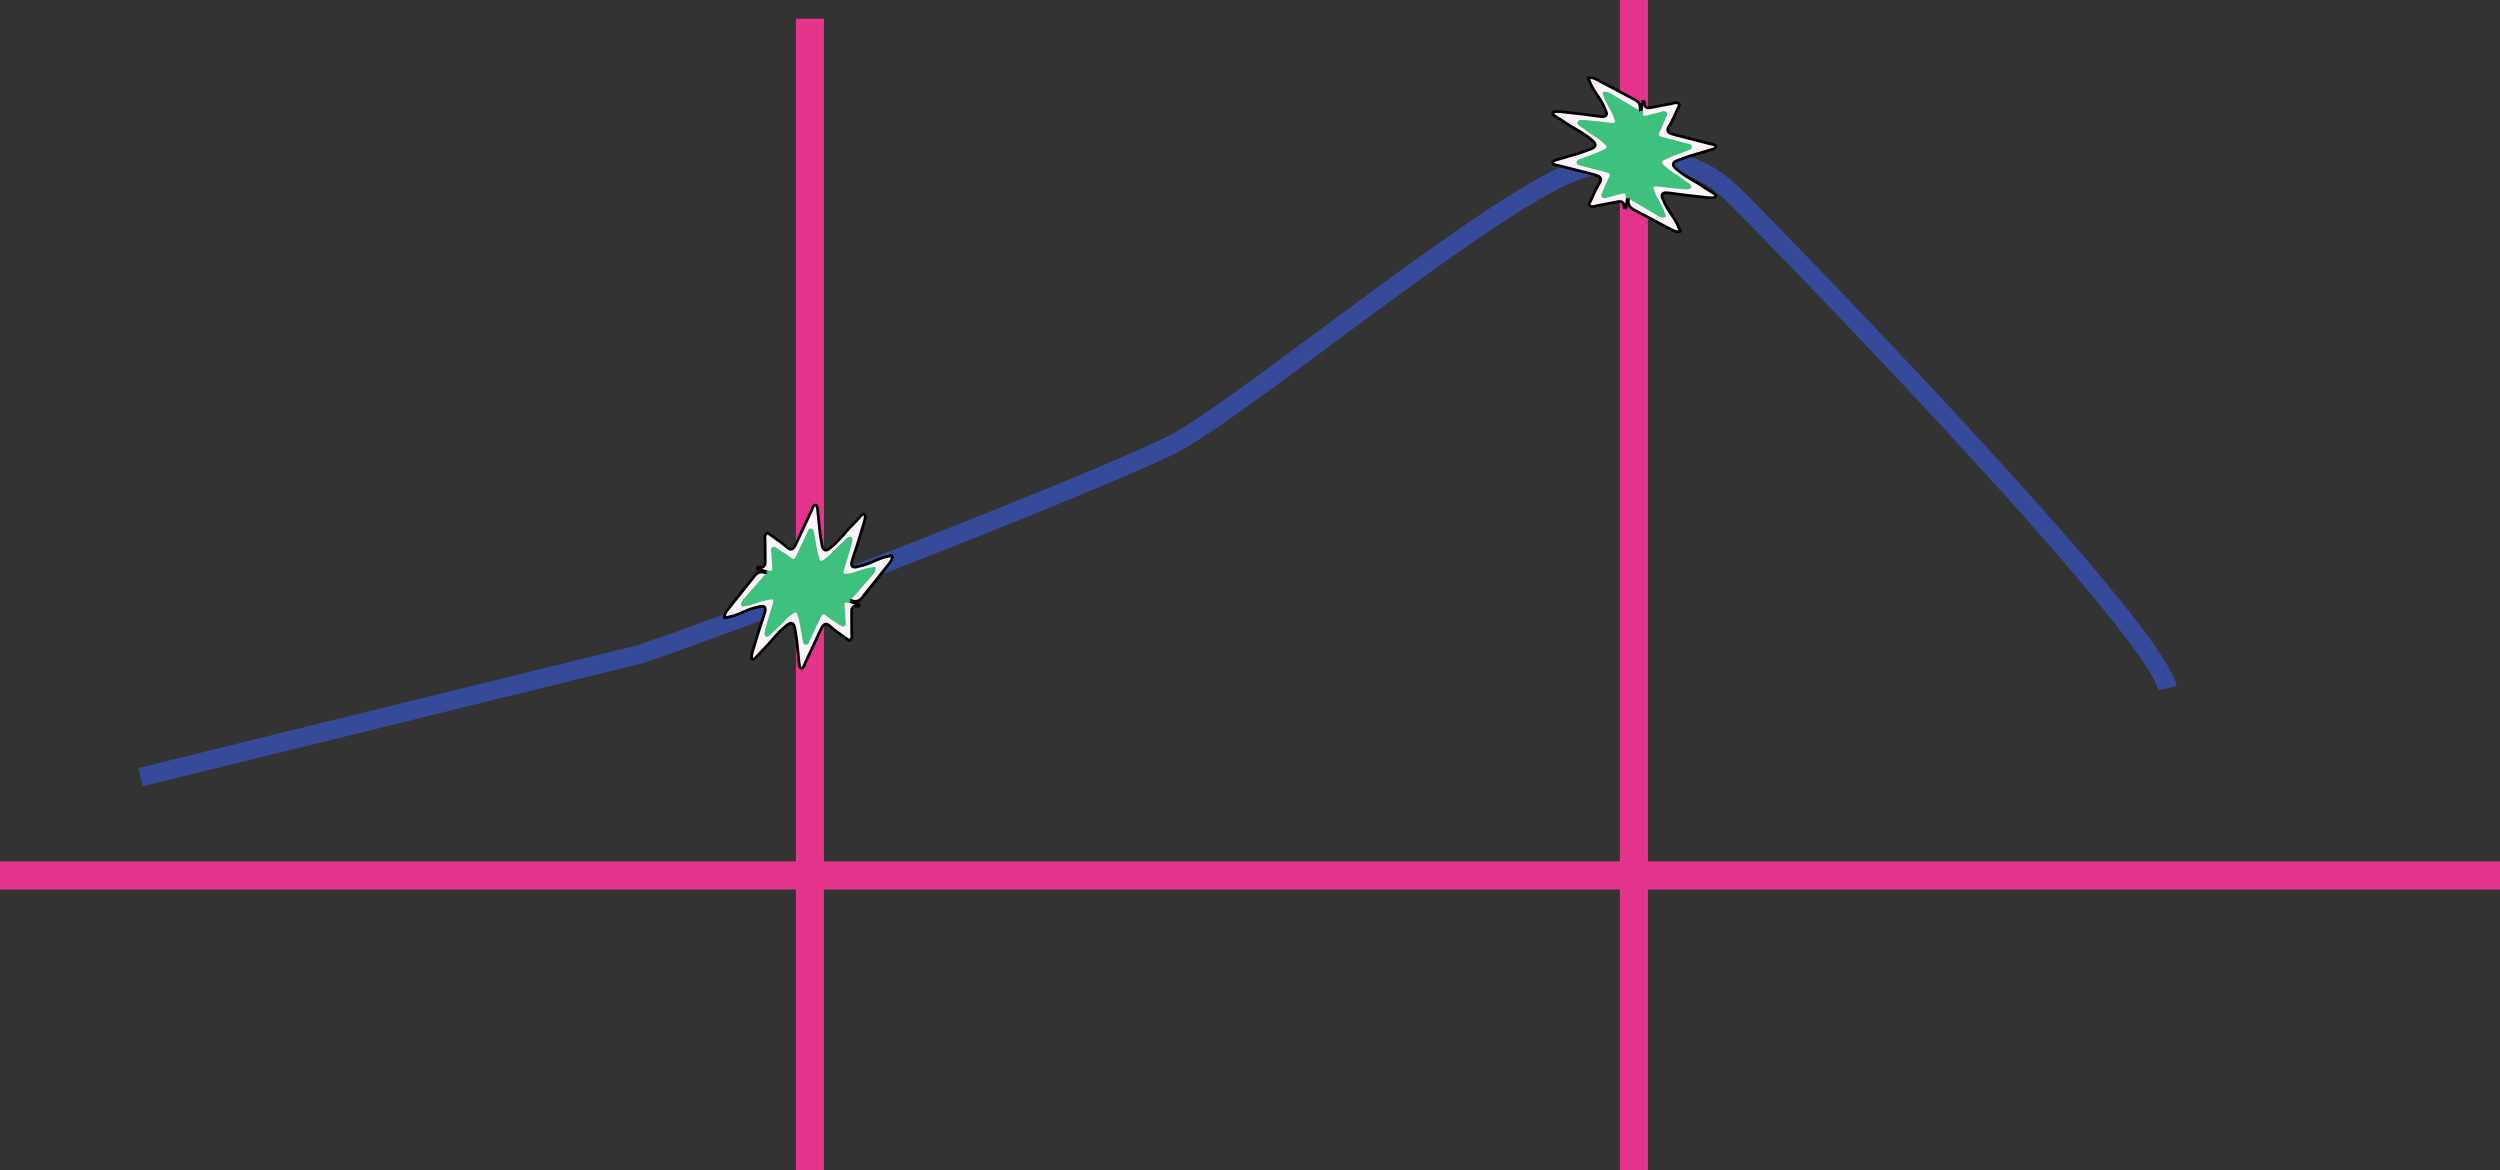 <svg width="267" height="125" viewBox="0 0 267 125" fill="none" xmlns="http://www.w3.org/2000/svg">
<rect x="0" y="0" width="267" height="125" fill="#333333" stroke="none"/>
<rect x="173" width="3" height="125" fill="#E5348B"/>
<rect x="85" y="2" width="3" height="123" fill="#E5348B"/>
<rect x="267" y="92" width="3" height="267" transform="rotate(90 267 92)" fill="#E5348B"/>
<path d="M15 83L68.431 69.855C85.517 63.986 120.275 50.133 125.555 47.286C133.374 43.07 160.722 20.325 168.994 18.021C177.9 15.541 182.244 18.021 185.067 20.749C187.963 23.547 229.98 66.556 231.5 73.5" stroke="#374A9A" stroke-width="2"/>
<path d="M179.237 11.038C179.118 10.964 179.014 10.955 178.903 10.972C178.844 10.98 178.785 10.997 178.719 11.015C178.656 11.033 178.584 11.054 178.512 11.068C177.795 11.204 177.077 11.342 176.361 11.479L176.361 11.479C176.215 11.512 176.094 11.524 175.993 11.51C175.888 11.495 175.798 11.452 175.733 11.375C175.672 11.302 175.649 11.216 175.638 11.149C175.628 11.086 175.625 11.011 175.621 10.964L175.621 10.963C175.62 10.945 175.619 10.927 175.618 10.913C175.618 10.898 175.618 10.887 175.618 10.876L175.615 10.853C175.608 10.848 175.587 10.836 175.54 10.826C175.477 10.812 175.445 10.814 175.431 10.816L175.425 10.84C175.423 10.852 175.421 10.864 175.418 10.881C175.416 10.897 175.413 10.917 175.408 10.937C175.383 11.051 175.374 11.162 175.354 11.297C174.888 14.591 174.442 17.893 173.933 21.18L173.933 21.181C173.886 21.48 173.881 21.715 173.979 21.922C174.076 22.125 174.29 22.336 174.761 22.542L174.747 22.583L174.77 22.546C176.008 23.203 177.246 23.861 178.485 24.517C178.813 24.69 179.142 24.804 179.408 24.717C179.474 24.696 179.476 24.677 179.472 24.687C179.467 24.697 179.475 24.697 179.462 24.663C179.449 24.628 179.425 24.587 179.392 24.53C179.378 24.506 179.362 24.476 179.345 24.445L179.304 24.345C179.169 23.924 178.909 23.509 178.621 23.078C178.338 22.655 178.025 22.212 177.814 21.758C177.769 21.661 177.73 21.564 177.692 21.471C177.653 21.378 177.614 21.288 177.572 21.2L177.573 21.199C177.524 21.099 177.488 20.998 177.49 20.902C177.492 20.794 177.54 20.707 177.626 20.654C177.703 20.606 177.801 20.589 177.901 20.585C178.003 20.582 178.126 20.591 178.264 20.61L178.265 20.61C179.472 20.778 180.68 20.935 181.878 21.05C182.173 21.079 182.494 21.132 182.774 21.129C182.912 21.128 183.025 21.114 183.106 21.082C183.185 21.051 183.226 21.008 183.246 20.954C183.257 20.921 183.255 20.888 183.219 20.837C183.178 20.778 183.103 20.711 182.996 20.637C182.892 20.564 182.769 20.491 182.642 20.416C182.517 20.343 182.387 20.266 182.276 20.188L182.276 20.187C181.983 19.98 181.672 19.785 181.36 19.58L181.359 19.581C180.549 19.118 179.721 18.647 179.046 18.064C178.96 17.99 178.883 17.916 178.825 17.843C178.768 17.771 178.716 17.684 178.709 17.584C178.701 17.475 178.749 17.386 178.821 17.319C178.89 17.255 178.988 17.201 179.108 17.154C179.53 16.988 179.961 16.833 180.399 16.683L180.404 16.682L182.898 15.947L182.899 15.947C183.059 15.901 183.155 15.844 183.203 15.786C183.242 15.74 183.257 15.685 183.226 15.597L183.225 15.597C183.203 15.534 183.148 15.486 183.017 15.445C182.954 15.425 182.883 15.41 182.805 15.395C182.73 15.38 182.646 15.364 182.568 15.343C181.32 15.019 180.07 14.699 178.819 14.383C178.686 14.35 178.568 14.315 178.47 14.275C178.374 14.236 178.283 14.185 178.216 14.113C178.143 14.033 178.108 13.935 178.116 13.826C178.124 13.727 178.167 13.629 178.228 13.532C178.638 12.873 178.928 12.17 179.257 11.459C179.269 11.433 179.283 11.406 179.295 11.383C179.307 11.358 179.318 11.335 179.328 11.313C179.349 11.268 179.361 11.233 179.364 11.204C179.366 11.18 179.362 11.161 179.351 11.141C179.344 11.129 179.334 11.114 179.316 11.097L179.237 11.038Z" fill="#FFF4FA" stroke="black" stroke-width="0.3"/>
<path d="M169.838 21.999C169.956 22.073 170.061 22.082 170.172 22.065C170.23 22.056 170.289 22.04 170.355 22.021C170.418 22.004 170.49 21.983 170.562 21.969C171.28 21.833 171.998 21.695 172.714 21.557L172.714 21.558C172.859 21.525 172.98 21.513 173.081 21.527C173.187 21.541 173.277 21.584 173.341 21.662C173.402 21.735 173.425 21.82 173.436 21.887C173.447 21.951 173.45 22.026 173.453 22.072L173.453 22.073C173.455 22.092 173.456 22.11 173.456 22.123C173.456 22.139 173.456 22.15 173.457 22.16L173.459 22.184C173.466 22.189 173.487 22.201 173.534 22.211C173.598 22.225 173.63 22.223 173.643 22.22L173.649 22.197C173.652 22.184 173.654 22.172 173.656 22.155C173.659 22.14 173.661 22.12 173.666 22.099C173.692 21.986 173.701 21.874 173.72 21.739C174.187 18.446 174.633 15.143 175.142 11.856L175.142 11.855C175.188 11.557 175.194 11.321 175.095 11.114C174.999 10.911 174.785 10.701 174.313 10.495L174.328 10.454L174.304 10.491C173.066 9.834 171.829 9.175 170.589 8.52C170.261 8.347 169.933 8.233 169.666 8.319C169.601 8.341 169.599 8.359 169.603 8.35C169.607 8.339 169.6 8.34 169.612 8.374C169.625 8.409 169.649 8.449 169.682 8.506C169.696 8.531 169.713 8.56 169.729 8.592L169.771 8.691C169.906 9.113 170.166 9.527 170.453 9.958C170.736 10.382 171.049 10.824 171.26 11.278C171.305 11.375 171.345 11.473 171.383 11.565C171.422 11.659 171.46 11.749 171.503 11.837L171.502 11.838C171.551 11.938 171.586 12.039 171.585 12.134C171.583 12.242 171.535 12.329 171.448 12.383C171.372 12.431 171.274 12.448 171.174 12.451C171.071 12.455 170.949 12.446 170.81 12.427L170.809 12.427C169.602 12.259 168.395 12.102 167.197 11.986C166.902 11.958 166.58 11.905 166.3 11.907C166.163 11.908 166.05 11.923 165.968 11.955C165.89 11.986 165.848 12.028 165.829 12.083C165.817 12.116 165.82 12.148 165.856 12.2C165.897 12.259 165.972 12.325 166.078 12.4C166.183 12.473 166.305 12.545 166.433 12.621C166.557 12.694 166.688 12.771 166.799 12.849L166.799 12.85C167.091 13.057 167.403 13.251 167.714 13.456L167.716 13.455C168.525 13.919 169.353 14.39 170.028 14.973C170.114 15.047 170.192 15.121 170.25 15.194C170.307 15.265 170.359 15.353 170.366 15.453C170.373 15.562 170.326 15.65 170.253 15.718C170.185 15.782 170.087 15.835 169.966 15.883C169.544 16.049 169.113 16.204 168.676 16.353L168.671 16.355L166.176 17.09L166.175 17.09C166.016 17.136 165.919 17.193 165.871 17.25C165.832 17.297 165.817 17.352 165.848 17.44L165.849 17.44C165.871 17.502 165.926 17.551 166.057 17.592C166.12 17.611 166.191 17.627 166.269 17.642C166.344 17.657 166.429 17.673 166.506 17.693C167.754 18.017 169.005 18.338 170.256 18.654C170.388 18.687 170.507 18.721 170.605 18.762C170.7 18.801 170.791 18.852 170.858 18.924C170.931 19.004 170.967 19.102 170.958 19.21C170.95 19.309 170.907 19.407 170.847 19.504C170.437 20.164 170.147 20.867 169.818 21.577C169.806 21.604 169.792 21.63 169.78 21.654C169.767 21.678 169.756 21.701 169.746 21.724C169.725 21.769 169.714 21.804 169.711 21.833C169.708 21.857 169.712 21.876 169.724 21.896C169.73 21.907 169.741 21.922 169.759 21.939L169.838 21.999Z" fill="#FFF4FA" stroke="black" stroke-width="0.3"/>
<path d="M174.521 21.555C175.374 22.056 176.228 22.559 177.083 23.058C177.31 23.191 177.573 23.298 177.803 23.204C178.036 23.109 177.84 22.91 177.8 22.756C177.615 22.042 177.069 21.386 176.797 20.685C176.74 20.537 176.696 20.386 176.636 20.238C176.516 19.945 176.652 19.872 177.026 19.919C177.867 20.025 178.709 20.123 179.546 20.188C179.936 20.218 180.497 20.334 180.605 19.999C180.7 19.703 180.187 19.485 179.9 19.257C179.695 19.093 179.474 18.94 179.261 18.783C178.701 18.426 178.14 18.072 177.688 17.626C177.459 17.401 177.399 17.253 177.721 17.097C178.016 16.953 178.318 16.818 178.625 16.687C179.209 16.469 179.789 16.247 180.377 16.034C180.616 15.947 180.74 15.805 180.678 15.588C180.615 15.367 180.346 15.372 180.147 15.318C179.28 15.086 178.412 14.857 177.544 14.632C177.183 14.538 177.049 14.44 177.211 14.146C177.512 13.595 177.73 13.009 177.969 12.433C178.033 12.278 178.156 12.098 177.92 11.932C177.704 11.781 177.522 11.914 177.339 11.96C176.836 12.087 176.332 12.216 175.83 12.345C175.437 12.463 175.458 12.245 175.448 12.059C175.444 11.972 175.472 11.871 175.309 11.836C175.101 11.791 175.118 11.923 175.097 12.017C175.076 12.116 175.066 12.219 175.052 12.32C174.673 14.994 174.309 17.672 173.901 20.339C173.825 20.831 173.846 21.234 174.522 21.556L174.521 21.555Z" fill="#3EC07E"/>
<path d="M174.554 11.482C173.7 10.981 172.847 10.478 171.992 9.978C171.764 9.846 171.502 9.739 171.271 9.833C171.038 9.927 171.235 10.127 171.274 10.281C171.459 10.995 172.006 11.651 172.277 12.351C172.335 12.5 172.379 12.65 172.438 12.798C172.559 13.091 172.423 13.164 172.048 13.118C171.207 13.011 170.365 12.914 169.528 12.849C169.138 12.819 168.578 12.702 168.47 13.037C168.375 13.334 168.887 13.551 169.174 13.78C169.379 13.943 169.6 14.097 169.813 14.254C170.374 14.61 170.934 14.965 171.386 15.41C171.615 15.635 171.675 15.783 171.354 15.939C171.058 16.083 170.757 16.219 170.45 16.349C169.866 16.568 169.285 16.79 168.697 17.003C168.458 17.09 168.334 17.232 168.396 17.449C168.459 17.67 168.728 17.664 168.928 17.719C169.794 17.95 170.662 18.18 171.531 18.405C171.892 18.499 172.025 18.597 171.864 18.891C171.563 19.442 171.344 20.027 171.106 20.604C171.042 20.758 170.918 20.939 171.154 21.104C171.371 21.255 171.552 21.123 171.735 21.077C172.238 20.949 172.742 20.82 173.244 20.692C173.637 20.574 173.616 20.792 173.626 20.977C173.631 21.065 173.602 21.165 173.766 21.201C173.973 21.246 173.957 21.114 173.977 21.02C173.999 20.92 174.008 20.818 174.023 20.717C174.402 18.043 174.765 15.365 175.173 12.697C175.249 12.206 175.229 11.803 174.553 11.481L174.554 11.482Z" fill="#3EC07E"/>
<path d="M90.861 68.284C90.955 68.182 90.983 68.081 90.987 67.968C90.989 67.909 90.984 67.848 90.978 67.78C90.972 67.715 90.965 67.641 90.964 67.567C90.962 66.837 90.959 66.106 90.955 65.376L90.956 65.377C90.95 65.227 90.961 65.106 90.993 65.01C91.027 64.909 91.085 64.828 91.173 64.779C91.256 64.733 91.345 64.725 91.412 64.727C91.477 64.728 91.551 64.739 91.597 64.744L91.598 64.744C91.617 64.746 91.634 64.749 91.648 64.751C91.663 64.753 91.674 64.756 91.685 64.757L91.708 64.759C91.714 64.753 91.73 64.735 91.749 64.69C91.774 64.63 91.778 64.598 91.778 64.585L91.756 64.574C91.744 64.57 91.733 64.566 91.716 64.56C91.701 64.555 91.682 64.548 91.663 64.54C91.556 64.494 91.448 64.464 91.319 64.421C88.168 63.357 85.003 62.311 81.866 61.206L81.865 61.206C81.58 61.105 81.35 61.057 81.128 61.116C80.911 61.173 80.665 61.345 80.375 61.77L80.338 61.749L80.37 61.779C79.496 62.875 78.621 63.97 77.749 65.068C77.519 65.359 77.347 65.661 77.383 65.939C77.391 66.007 77.409 66.012 77.401 66.006C77.392 66 77.39 66.008 77.426 66.001C77.463 65.995 77.507 65.979 77.569 65.957C77.596 65.948 77.628 65.937 77.662 65.927L77.768 65.904C78.207 65.849 78.662 65.67 79.138 65.466C79.607 65.266 80.099 65.04 80.584 64.916C80.688 64.889 80.791 64.868 80.889 64.848C80.988 64.827 81.084 64.806 81.178 64.78L81.178 64.781C81.286 64.751 81.392 64.735 81.485 64.754C81.591 64.776 81.668 64.839 81.705 64.934C81.738 65.018 81.736 65.117 81.721 65.216C81.706 65.318 81.674 65.436 81.63 65.569L81.63 65.57C81.243 66.726 80.867 67.883 80.533 69.04C80.451 69.325 80.34 69.631 80.291 69.906C80.266 70.042 80.26 70.156 80.276 70.242C80.292 70.325 80.327 70.373 80.376 70.402C80.407 70.42 80.439 70.423 80.497 70.398C80.562 70.368 80.641 70.306 80.734 70.216C80.825 70.126 80.919 70.019 81.016 69.908C81.111 69.799 81.211 69.684 81.308 69.59L81.309 69.59C81.566 69.34 81.814 69.07 82.073 68.801L82.073 68.8C82.677 68.089 83.292 67.362 83.989 66.805C84.078 66.735 84.165 66.672 84.247 66.629C84.328 66.586 84.423 66.551 84.523 66.562C84.632 66.575 84.71 66.638 84.763 66.721C84.813 66.801 84.848 66.907 84.872 67.034C84.958 67.479 85.031 67.931 85.097 68.389L85.098 68.394L85.362 70.981L85.362 70.982C85.378 71.147 85.416 71.253 85.464 71.311C85.503 71.358 85.553 71.382 85.646 71.368L85.646 71.367C85.712 71.357 85.769 71.312 85.834 71.191C85.865 71.132 85.892 71.065 85.922 70.991C85.95 70.92 85.982 70.841 86.016 70.768C86.564 69.601 87.109 68.43 87.649 67.259C87.706 67.135 87.762 67.025 87.82 66.936C87.876 66.849 87.942 66.769 88.026 66.716C88.118 66.659 88.221 66.642 88.326 66.671C88.421 66.696 88.51 66.757 88.594 66.834C89.167 67.359 89.805 67.773 90.443 68.227C90.466 68.243 90.49 68.262 90.511 68.278C90.533 68.295 90.553 68.31 90.573 68.324C90.614 68.353 90.646 68.371 90.674 68.379C90.698 68.386 90.717 68.385 90.739 68.378C90.751 68.374 90.767 68.366 90.788 68.351L90.861 68.284Z" fill="#FFF4FA" stroke="black" stroke-width="0.3"/>
<path d="M81.814 57.031C81.72 57.134 81.692 57.235 81.688 57.347C81.686 57.406 81.691 57.467 81.697 57.535C81.703 57.601 81.71 57.675 81.71 57.749C81.712 58.479 81.716 59.21 81.72 59.939L81.719 59.939C81.725 60.088 81.714 60.209 81.682 60.306C81.648 60.407 81.589 60.487 81.501 60.537C81.419 60.583 81.33 60.59 81.262 60.589C81.198 60.587 81.124 60.576 81.078 60.572L81.076 60.571C81.058 60.569 81.04 60.567 81.026 60.565C81.011 60.562 81.001 60.56 80.99 60.558L80.966 60.557C80.96 60.563 80.945 60.581 80.926 60.625C80.901 60.685 80.897 60.717 80.897 60.731L80.919 60.741C80.931 60.746 80.942 60.75 80.959 60.755C80.974 60.761 80.993 60.767 81.011 60.775C81.119 60.822 81.227 60.851 81.356 60.895C84.507 61.959 87.671 63.004 90.809 64.109L90.81 64.109C91.095 64.21 91.325 64.258 91.547 64.2C91.764 64.142 92.01 63.971 92.3 63.545L92.337 63.567L92.305 63.536C93.179 62.441 94.053 61.345 94.925 60.247C95.156 59.957 95.328 59.655 95.292 59.377C95.283 59.309 95.266 59.303 95.274 59.309C95.283 59.316 95.284 59.308 95.249 59.314C95.212 59.32 95.168 59.336 95.106 59.358C95.079 59.368 95.047 59.379 95.013 59.389L94.907 59.411C94.468 59.467 94.013 59.646 93.537 59.849C93.068 60.05 92.576 60.276 92.091 60.4C91.987 60.426 91.884 60.447 91.786 60.468C91.687 60.489 91.591 60.51 91.497 60.536L91.496 60.534C91.389 60.564 91.283 60.581 91.19 60.561C91.084 60.54 91.007 60.476 90.97 60.381C90.937 60.297 90.939 60.198 90.954 60.099C90.969 59.998 91.001 59.879 91.044 59.746L91.045 59.745C91.432 58.59 91.808 57.432 92.142 56.275C92.224 55.99 92.335 55.684 92.384 55.409C92.408 55.273 92.415 55.16 92.398 55.073C92.382 54.991 92.348 54.942 92.298 54.913C92.268 54.896 92.235 54.892 92.178 54.918C92.113 54.947 92.034 55.009 91.941 55.1C91.85 55.189 91.756 55.296 91.659 55.408C91.564 55.517 91.464 55.631 91.367 55.726L91.366 55.725C91.108 55.975 90.86 56.245 90.602 56.514L90.602 56.515C89.998 57.226 89.383 57.953 88.686 58.51C88.597 58.581 88.51 58.643 88.427 58.687C88.347 58.73 88.251 58.765 88.152 58.753C88.043 58.741 87.965 58.677 87.912 58.594C87.861 58.515 87.827 58.408 87.802 58.282C87.716 57.836 87.644 57.384 87.577 56.926L87.576 56.921L87.312 54.334L87.313 54.333C87.297 54.168 87.259 54.063 87.211 54.005C87.172 53.958 87.121 53.933 87.029 53.947L87.029 53.948C86.963 53.958 86.906 54.004 86.841 54.125C86.81 54.183 86.782 54.25 86.753 54.324C86.725 54.395 86.693 54.475 86.659 54.547C86.111 55.715 85.566 56.885 85.026 58.057C84.969 58.181 84.913 58.291 84.855 58.38C84.799 58.467 84.732 58.547 84.649 58.599C84.557 58.657 84.454 58.673 84.349 58.645C84.254 58.619 84.165 58.558 84.081 58.481C83.508 57.957 82.87 57.543 82.232 57.089C82.209 57.072 82.185 57.053 82.164 57.037C82.142 57.02 82.122 57.005 82.102 56.991C82.061 56.962 82.029 56.945 82.001 56.937C81.977 56.93 81.958 56.93 81.936 56.938C81.924 56.942 81.907 56.95 81.887 56.964L81.814 57.031Z" fill="#FFF4FA" stroke="black" stroke-width="0.3"/>
<path d="M81.39 61.715C80.74 62.462 80.089 63.209 79.441 63.957C79.269 64.156 79.115 64.395 79.165 64.639C79.216 64.885 79.448 64.729 79.606 64.718C80.342 64.668 81.088 64.251 81.826 64.113C81.982 64.084 82.138 64.068 82.295 64.037C82.605 63.972 82.652 64.119 82.537 64.479C82.278 65.286 82.027 66.096 81.81 66.906C81.709 67.285 81.491 67.814 81.8 67.982C82.074 68.13 82.382 67.666 82.66 67.425C82.858 67.254 83.05 67.065 83.243 66.885C83.697 66.399 84.148 65.914 84.669 65.551C84.932 65.367 85.089 65.336 85.183 65.68C85.27 65.997 85.348 66.319 85.42 66.644C85.527 67.258 85.639 67.87 85.74 68.487C85.781 68.738 85.898 68.886 86.123 68.865C86.352 68.844 86.396 68.578 86.486 68.392C86.873 67.583 87.258 66.772 87.639 65.96C87.798 65.622 87.919 65.509 88.178 65.722C88.664 66.119 89.2 66.441 89.722 66.781C89.862 66.873 90.017 67.027 90.224 66.826C90.411 66.641 90.315 66.438 90.303 66.25C90.27 65.732 90.236 65.213 90.202 64.696C90.159 64.287 90.368 64.348 90.553 64.373C90.64 64.384 90.733 64.431 90.799 64.276C90.881 64.081 90.748 64.073 90.659 64.035C90.566 63.996 90.466 63.968 90.37 63.935C87.811 63.071 85.246 62.221 82.698 61.33C82.229 61.165 81.829 61.111 81.388 61.716L81.39 61.715Z" fill="#3EC07E"/>
<path d="M91.285 63.6C91.935 62.853 92.586 62.107 93.234 61.358C93.406 61.159 93.56 60.92 93.51 60.676C93.46 60.43 93.228 60.586 93.069 60.597C92.333 60.647 91.587 61.064 90.849 61.202C90.693 61.231 90.537 61.247 90.38 61.279C90.07 61.343 90.023 61.196 90.138 60.836C90.397 60.029 90.648 59.22 90.865 58.409C90.967 58.031 91.184 57.501 90.875 57.334C90.601 57.185 90.293 57.649 90.015 57.89C89.817 58.061 89.626 58.25 89.432 58.431C88.978 58.916 88.527 59.402 88.006 59.764C87.743 59.948 87.586 59.98 87.492 59.635C87.405 59.318 87.327 58.997 87.255 58.671C87.148 58.057 87.037 57.445 86.935 56.828C86.894 56.577 86.777 56.429 86.552 56.45C86.323 56.472 86.279 56.737 86.189 56.923C85.802 57.732 85.417 58.543 85.036 59.356C84.877 59.693 84.756 59.806 84.497 59.594C84.011 59.196 83.476 58.874 82.953 58.534C82.813 58.442 82.658 58.288 82.452 58.489C82.264 58.674 82.36 58.877 82.372 59.065C82.405 59.584 82.439 60.102 82.473 60.62C82.516 61.028 82.306 60.967 82.122 60.943C82.035 60.931 81.942 60.884 81.876 61.039C81.794 61.234 81.927 61.242 82.016 61.28C82.11 61.319 82.209 61.348 82.305 61.38C84.864 62.244 87.429 63.094 89.977 63.985C90.446 64.15 90.846 64.204 91.287 63.599L91.285 63.6Z" fill="#3EC07E"/>
</svg>
